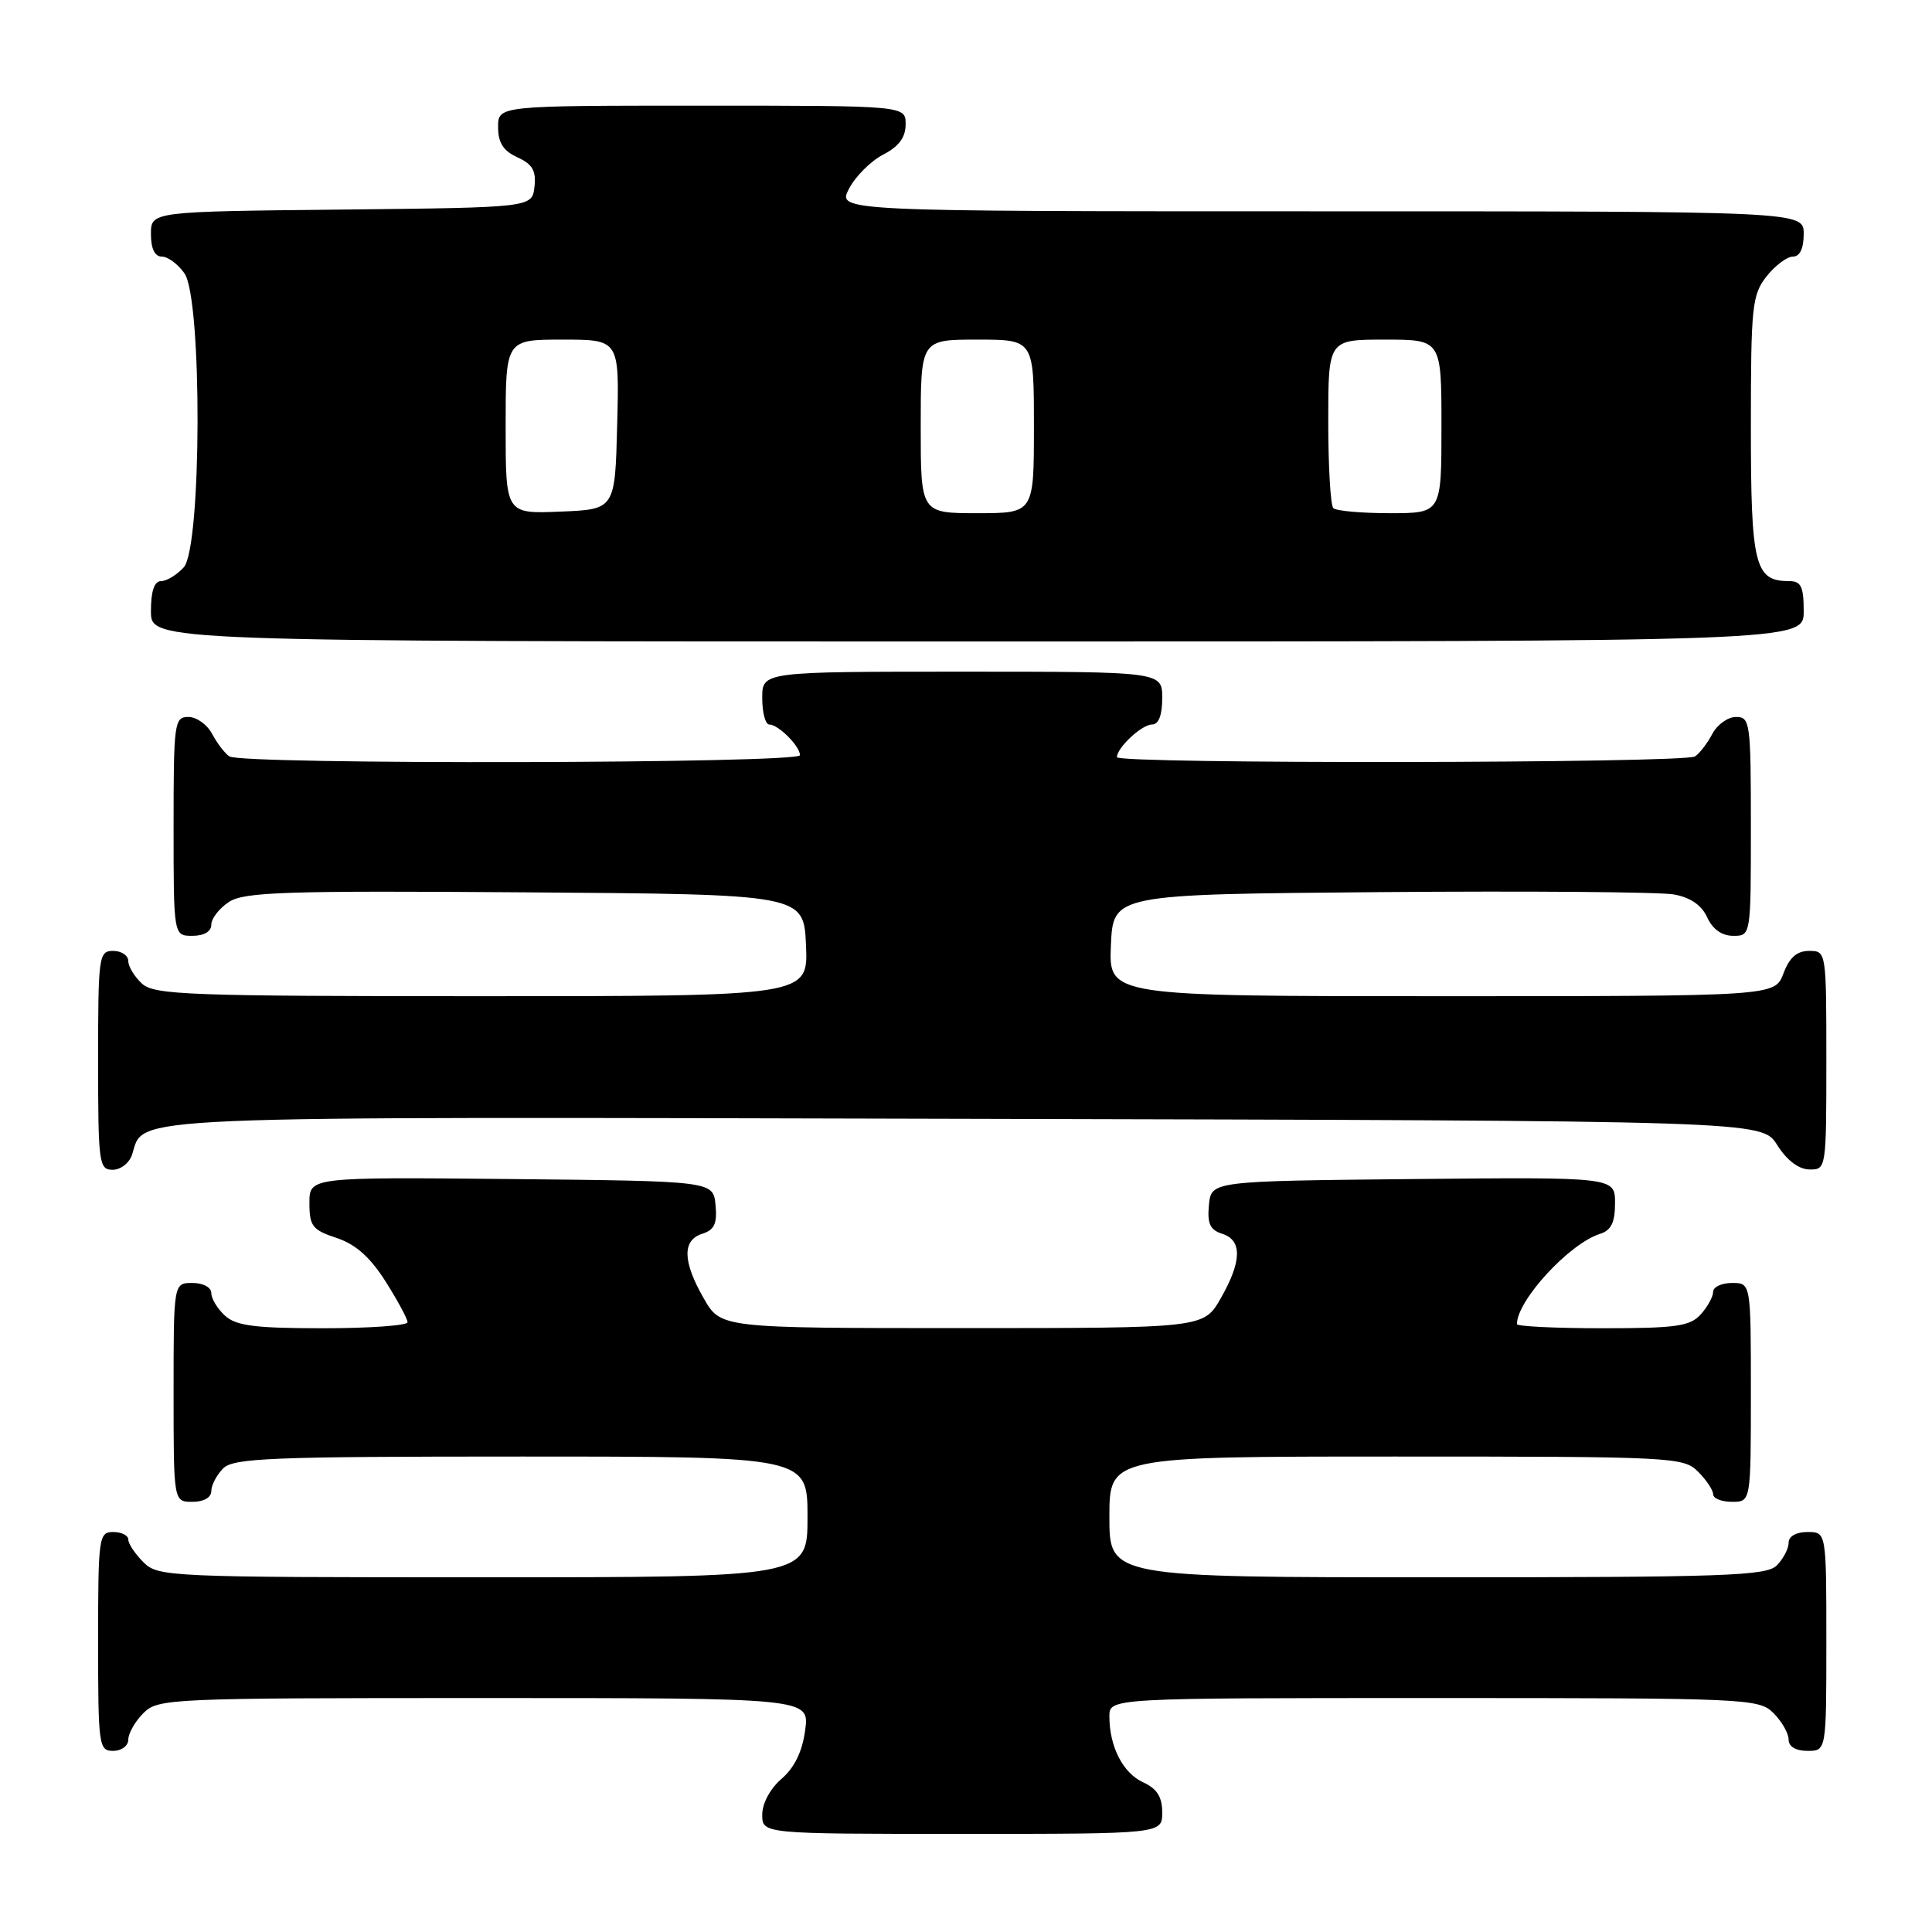 <?xml version="1.0" encoding="UTF-8" standalone="no"?>
<!DOCTYPE svg PUBLIC "-//W3C//DTD SVG 1.1//EN" "http://www.w3.org/Graphics/SVG/1.1/DTD/svg11.dtd" >
<svg xmlns="http://www.w3.org/2000/svg" xmlns:xlink="http://www.w3.org/1999/xlink" version="1.1" viewBox="0 0 256 256">
 <g >
 <path fill="currentColor"
d=" M 154.00 240.16 C 154.00 238.10 153.31 237.01 151.48 236.17 C 148.80 234.95 147.00 231.44 147.00 227.43 C 147.00 225.00 147.00 225.00 190.00 225.00 C 231.67 225.00 233.06 225.06 235.00 227.00 C 236.10 228.10 237.00 229.67 237.00 230.50 C 237.00 231.43 237.94 232.00 239.50 232.00 C 242.00 232.00 242.00 232.00 242.00 217.50 C 242.00 203.00 242.00 203.00 239.50 203.00 C 238.00 203.00 237.00 203.57 237.00 204.43 C 237.00 205.21 236.29 206.56 235.43 207.43 C 234.05 208.81 228.58 209.00 190.43 209.00 C 147.00 209.00 147.00 209.00 147.00 201.00 C 147.00 193.00 147.00 193.00 185.00 193.00 C 221.67 193.00 223.07 193.07 225.00 195.00 C 226.10 196.10 227.00 197.45 227.00 198.00 C 227.00 198.55 228.12 199.00 229.50 199.00 C 232.00 199.00 232.00 199.00 232.00 184.50 C 232.00 170.00 232.00 170.00 229.50 170.00 C 228.12 170.00 227.00 170.53 227.00 171.17 C 227.00 171.82 226.26 173.17 225.35 174.17 C 223.93 175.74 222.07 176.00 212.35 176.00 C 206.11 176.00 201.00 175.75 201.00 175.45 C 201.00 172.32 207.93 164.79 211.99 163.50 C 213.49 163.03 214.00 161.99 214.00 159.42 C 214.00 155.97 214.00 155.97 187.25 156.23 C 160.50 156.50 160.50 156.50 160.19 159.66 C 159.95 162.13 160.34 162.97 161.94 163.48 C 164.62 164.33 164.56 167.13 161.75 172.04 C 159.50 175.98 159.50 175.98 127.50 175.98 C 95.50 175.98 95.50 175.98 93.25 172.04 C 90.44 167.13 90.38 164.33 93.06 163.48 C 94.66 162.97 95.05 162.13 94.81 159.66 C 94.50 156.50 94.50 156.50 67.75 156.23 C 41.00 155.97 41.00 155.97 41.00 159.41 C 41.00 162.47 41.40 162.98 44.59 164.03 C 47.12 164.87 49.04 166.57 51.09 169.80 C 52.69 172.33 54.00 174.75 54.00 175.20 C 54.00 175.64 48.97 176.00 42.83 176.00 C 33.84 176.00 31.30 175.68 29.83 174.35 C 28.82 173.43 28.00 172.08 28.00 171.35 C 28.00 170.58 26.93 170.00 25.50 170.00 C 23.00 170.00 23.00 170.00 23.00 184.50 C 23.00 199.00 23.00 199.00 25.50 199.00 C 27.00 199.00 28.00 198.43 28.00 197.57 C 28.00 196.79 28.71 195.44 29.57 194.57 C 30.94 193.20 35.92 193.00 69.07 193.00 C 107.00 193.00 107.00 193.00 107.00 201.00 C 107.00 209.00 107.00 209.00 64.00 209.00 C 22.33 209.00 20.94 208.94 19.00 207.00 C 17.90 205.90 17.00 204.55 17.00 204.00 C 17.00 203.45 16.10 203.00 15.00 203.00 C 13.09 203.00 13.00 203.67 13.00 217.50 C 13.00 231.33 13.09 232.00 15.00 232.00 C 16.11 232.00 17.00 231.33 17.00 230.50 C 17.00 229.68 17.90 228.10 19.00 227.00 C 20.94 225.06 22.33 225.00 64.13 225.00 C 107.26 225.00 107.26 225.00 106.69 229.25 C 106.31 232.09 105.28 234.22 103.56 235.70 C 102.06 236.99 101.00 238.96 101.00 240.45 C 101.00 243.00 101.00 243.00 127.50 243.00 C 154.00 243.00 154.00 243.00 154.00 240.16 Z  M 17.51 152.97 C 19.16 147.77 14.47 147.97 128.06 148.25 C 233.46 148.50 233.46 148.50 235.48 151.71 C 236.76 153.74 238.33 154.94 239.75 154.96 C 241.98 155.00 242.00 154.88 242.00 140.50 C 242.00 126.07 241.99 126.00 239.72 126.00 C 238.10 126.00 237.11 126.87 236.31 129.00 C 235.17 132.00 235.17 132.00 191.04 132.00 C 146.91 132.00 146.91 132.00 147.20 125.25 C 147.50 118.50 147.50 118.50 183.00 118.21 C 202.53 118.05 219.98 118.19 221.80 118.52 C 223.98 118.91 225.47 119.93 226.21 121.55 C 226.93 123.13 228.15 124.00 229.66 124.00 C 232.00 124.00 232.00 124.00 232.00 109.50 C 232.00 95.75 231.90 95.00 230.04 95.00 C 228.95 95.00 227.54 96.01 226.89 97.25 C 226.23 98.49 225.21 99.83 224.60 100.23 C 223.22 101.15 148.00 101.25 148.00 100.33 C 148.00 99.07 151.30 96.00 152.65 96.00 C 153.53 96.00 154.00 94.77 154.00 92.50 C 154.00 89.00 154.00 89.00 127.50 89.00 C 101.00 89.00 101.00 89.00 101.00 92.50 C 101.00 94.42 101.42 96.00 101.93 96.00 C 103.13 96.00 106.00 98.87 106.00 100.07 C 106.00 101.18 32.05 101.34 30.40 100.23 C 29.79 99.83 28.77 98.49 28.11 97.25 C 27.46 96.01 26.05 95.00 24.96 95.00 C 23.10 95.00 23.00 95.75 23.00 109.50 C 23.00 124.00 23.00 124.00 25.50 124.00 C 27.04 124.00 28.00 123.43 28.00 122.52 C 28.00 121.71 29.05 120.36 30.34 119.51 C 32.36 118.19 37.79 118.01 69.59 118.24 C 106.50 118.50 106.50 118.50 106.80 125.25 C 107.09 132.00 107.09 132.00 63.87 132.00 C 25.06 132.00 20.47 131.83 18.83 130.35 C 17.82 129.43 17.00 128.08 17.00 127.35 C 17.00 126.61 16.10 126.00 15.00 126.00 C 13.09 126.00 13.00 126.67 13.00 140.50 C 13.00 154.16 13.11 155.00 14.93 155.00 C 16.00 155.00 17.15 154.09 17.51 152.97 Z  M 239.00 81.00 C 239.00 77.72 238.65 77.00 237.07 77.00 C 232.51 77.00 232.00 74.96 232.00 56.56 C 232.00 40.58 232.16 39.07 234.07 36.63 C 235.21 35.19 236.79 34.00 237.57 34.00 C 238.49 34.00 239.00 32.93 239.00 31.00 C 239.00 28.00 239.00 28.00 174.97 28.00 C 110.95 28.00 110.95 28.00 112.49 25.02 C 113.34 23.38 115.38 21.34 117.02 20.49 C 119.11 19.41 120.00 18.21 120.00 16.47 C 120.00 14.00 120.00 14.00 93.00 14.00 C 66.00 14.00 66.00 14.00 66.00 16.84 C 66.00 18.92 66.69 19.99 68.57 20.85 C 70.56 21.76 71.06 22.62 70.82 24.76 C 70.50 27.50 70.50 27.50 45.25 27.77 C 20.00 28.03 20.00 28.03 20.00 31.02 C 20.00 32.95 20.51 34.00 21.44 34.00 C 22.24 34.00 23.59 35.00 24.44 36.22 C 26.81 39.61 26.73 72.54 24.35 75.17 C 23.43 76.18 22.08 77.00 21.35 77.00 C 20.44 77.00 20.00 78.32 20.00 81.00 C 20.00 85.00 20.00 85.00 129.50 85.00 C 239.00 85.00 239.00 85.00 239.00 81.00 Z  M 67.00 56.54 C 67.00 45.00 67.00 45.00 74.53 45.00 C 82.07 45.00 82.07 45.00 81.78 56.25 C 81.50 67.50 81.50 67.50 74.25 67.79 C 67.00 68.09 67.00 68.09 67.00 56.54 Z  M 122.00 56.50 C 122.00 45.00 122.00 45.00 129.50 45.00 C 137.00 45.00 137.00 45.00 137.00 56.50 C 137.00 68.00 137.00 68.00 129.50 68.00 C 122.00 68.00 122.00 68.00 122.00 56.50 Z  M 176.67 67.33 C 176.30 66.97 176.00 61.79 176.00 55.83 C 176.00 45.00 176.00 45.00 183.50 45.00 C 191.00 45.00 191.00 45.00 191.00 56.50 C 191.00 68.00 191.00 68.00 184.17 68.00 C 180.41 68.00 177.03 67.70 176.67 67.33 Z "/>
</g>
</svg>